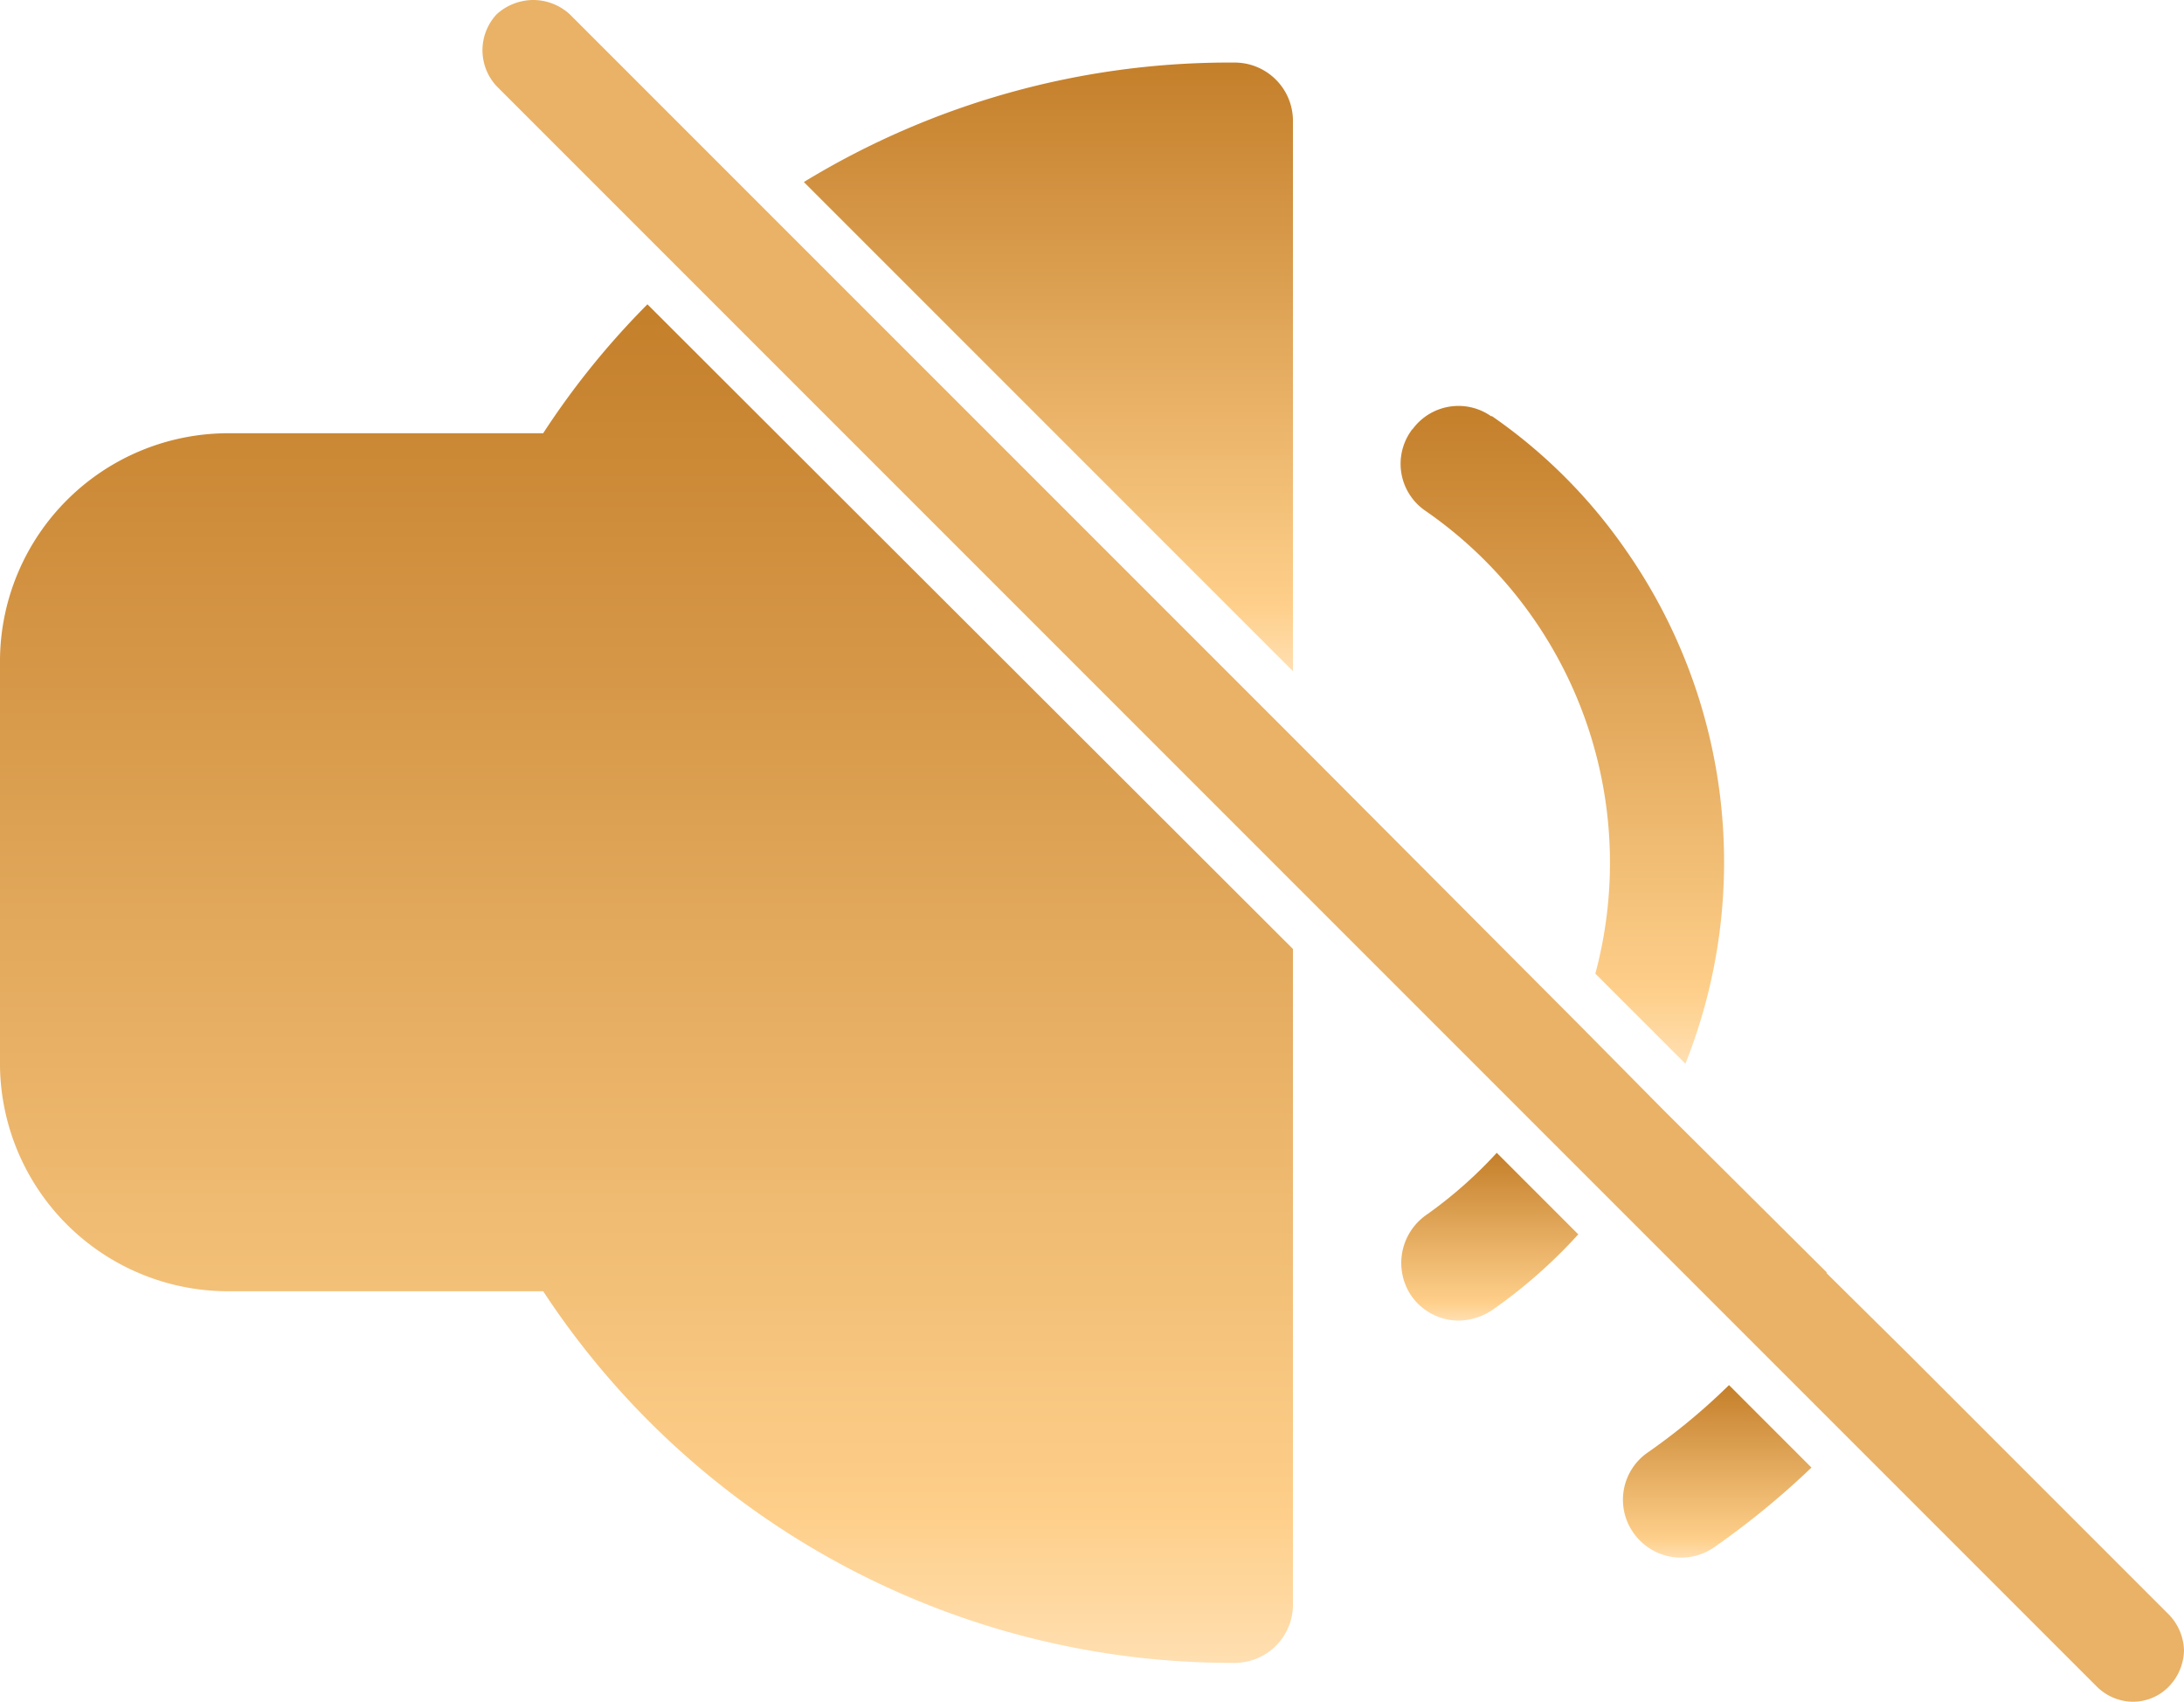 <svg id="Group_1010" data-name="Group 1010" xmlns="http://www.w3.org/2000/svg" xmlns:xlink="http://www.w3.org/1999/xlink" width="23.04" height="17.95" viewBox="0 0 23.04 17.95">
  <defs>
    <linearGradient id="linear-gradient" x1="0.5" x2="0.5" y2="1" gradientUnits="objectBoundingBox">
      <stop offset="0" stop-color="#c47f2a"/>
      <stop offset="0.89" stop-color="#fecf8a"/>
      <stop offset="1" stop-color="#ffdfb1"/>
    </linearGradient>
    <linearGradient id="linear-gradient-5" x1="0.5" y1="0" x2="0.5" y2="1.001" xlink:href="#linear-gradient"/>
  </defs>
  <path id="Path_2542" data-name="Path 2542" d="M13.64,1.27V7.08L8.48,1.92A8.624,8.624,0,0,1,13.02.66.615.615,0,0,1,13.64,1.27Z" fill="url(#linear-gradient)"/>
  <path id="Path_2543" data-name="Path 2543" d="M6.83,3.21l6.81,6.8v6.92a.615.615,0,0,1-.62.61,8.691,8.691,0,0,1-7.29-3.92H2.43A2.407,2.407,0,0,1,0,11.25V6.95A2.409,2.409,0,0,1,2.43,4.57h3.3A8.5,8.5,0,0,1,6.83,3.21Z" fill="url(#linear-gradient)"/>
  <path id="Path_2544" data-name="Path 2544" d="M15.79,12.16l.86.86a5.378,5.378,0,0,1-.91.8.656.656,0,0,1-.35.11.611.611,0,0,1-.5-.26.618.618,0,0,1,.15-.85A4.668,4.668,0,0,0,15.79,12.16Z" fill="url(#linear-gradient)"/>
  <path id="Path_2545" data-name="Path 2545" d="M17.78,11.22l-.95-.95a4.512,4.512,0,0,0-1.79-4.88.6.6,0,0,1-.15-.85.01.01,0,0,1,.01-.01.6.6,0,0,1,.83-.14h.01A5.558,5.558,0,0,1,17.15,5.8,5.743,5.743,0,0,1,17.78,11.22Z" fill="url(#linear-gradient)"/>
  <path id="Path_2546" data-name="Path 2546" d="M18.24,14.61l.87.87a8.56,8.56,0,0,1-1.04.85.614.614,0,0,1-.83-.15.606.606,0,0,1,.13-.85A6.652,6.652,0,0,0,18.24,14.61Z" fill="url(#linear-gradient-5)"/>
  <path id="Path_2547" data-name="Path 2547" d="M20.44,13.88l-.89-.89A7.594,7.594,0,0,0,17.37,2.87a.611.611,0,0,1,.7-1,8.924,8.924,0,0,1,2.21,2.21A8.8,8.8,0,0,1,20.44,13.88Z" fill="url(#linear-gradient-5)"/>
  <g id="Group_1009" data-name="Group 1009">
    <path id="Path_2548" data-name="Path 2548" d="M23.04,17.41a.565.565,0,0,1-.16.38.529.529,0,0,1-.38.16.546.546,0,0,1-.38-.16l-2.66-2.66-2.49-2.49-.86-.86L13.64,9.31,7.2,2.87,5.24.91a.556.556,0,0,1,0-.76A.578.578,0,0,1,5.63,0a.573.573,0,0,1,.38.15l7.63,7.63,3.01,3.02.91.92,1.71,1.7v.01l.88.87,2.73,2.73A.565.565,0,0,1,23.04,17.41Z" fill="#e9b267"/>
  </g>
</svg>
